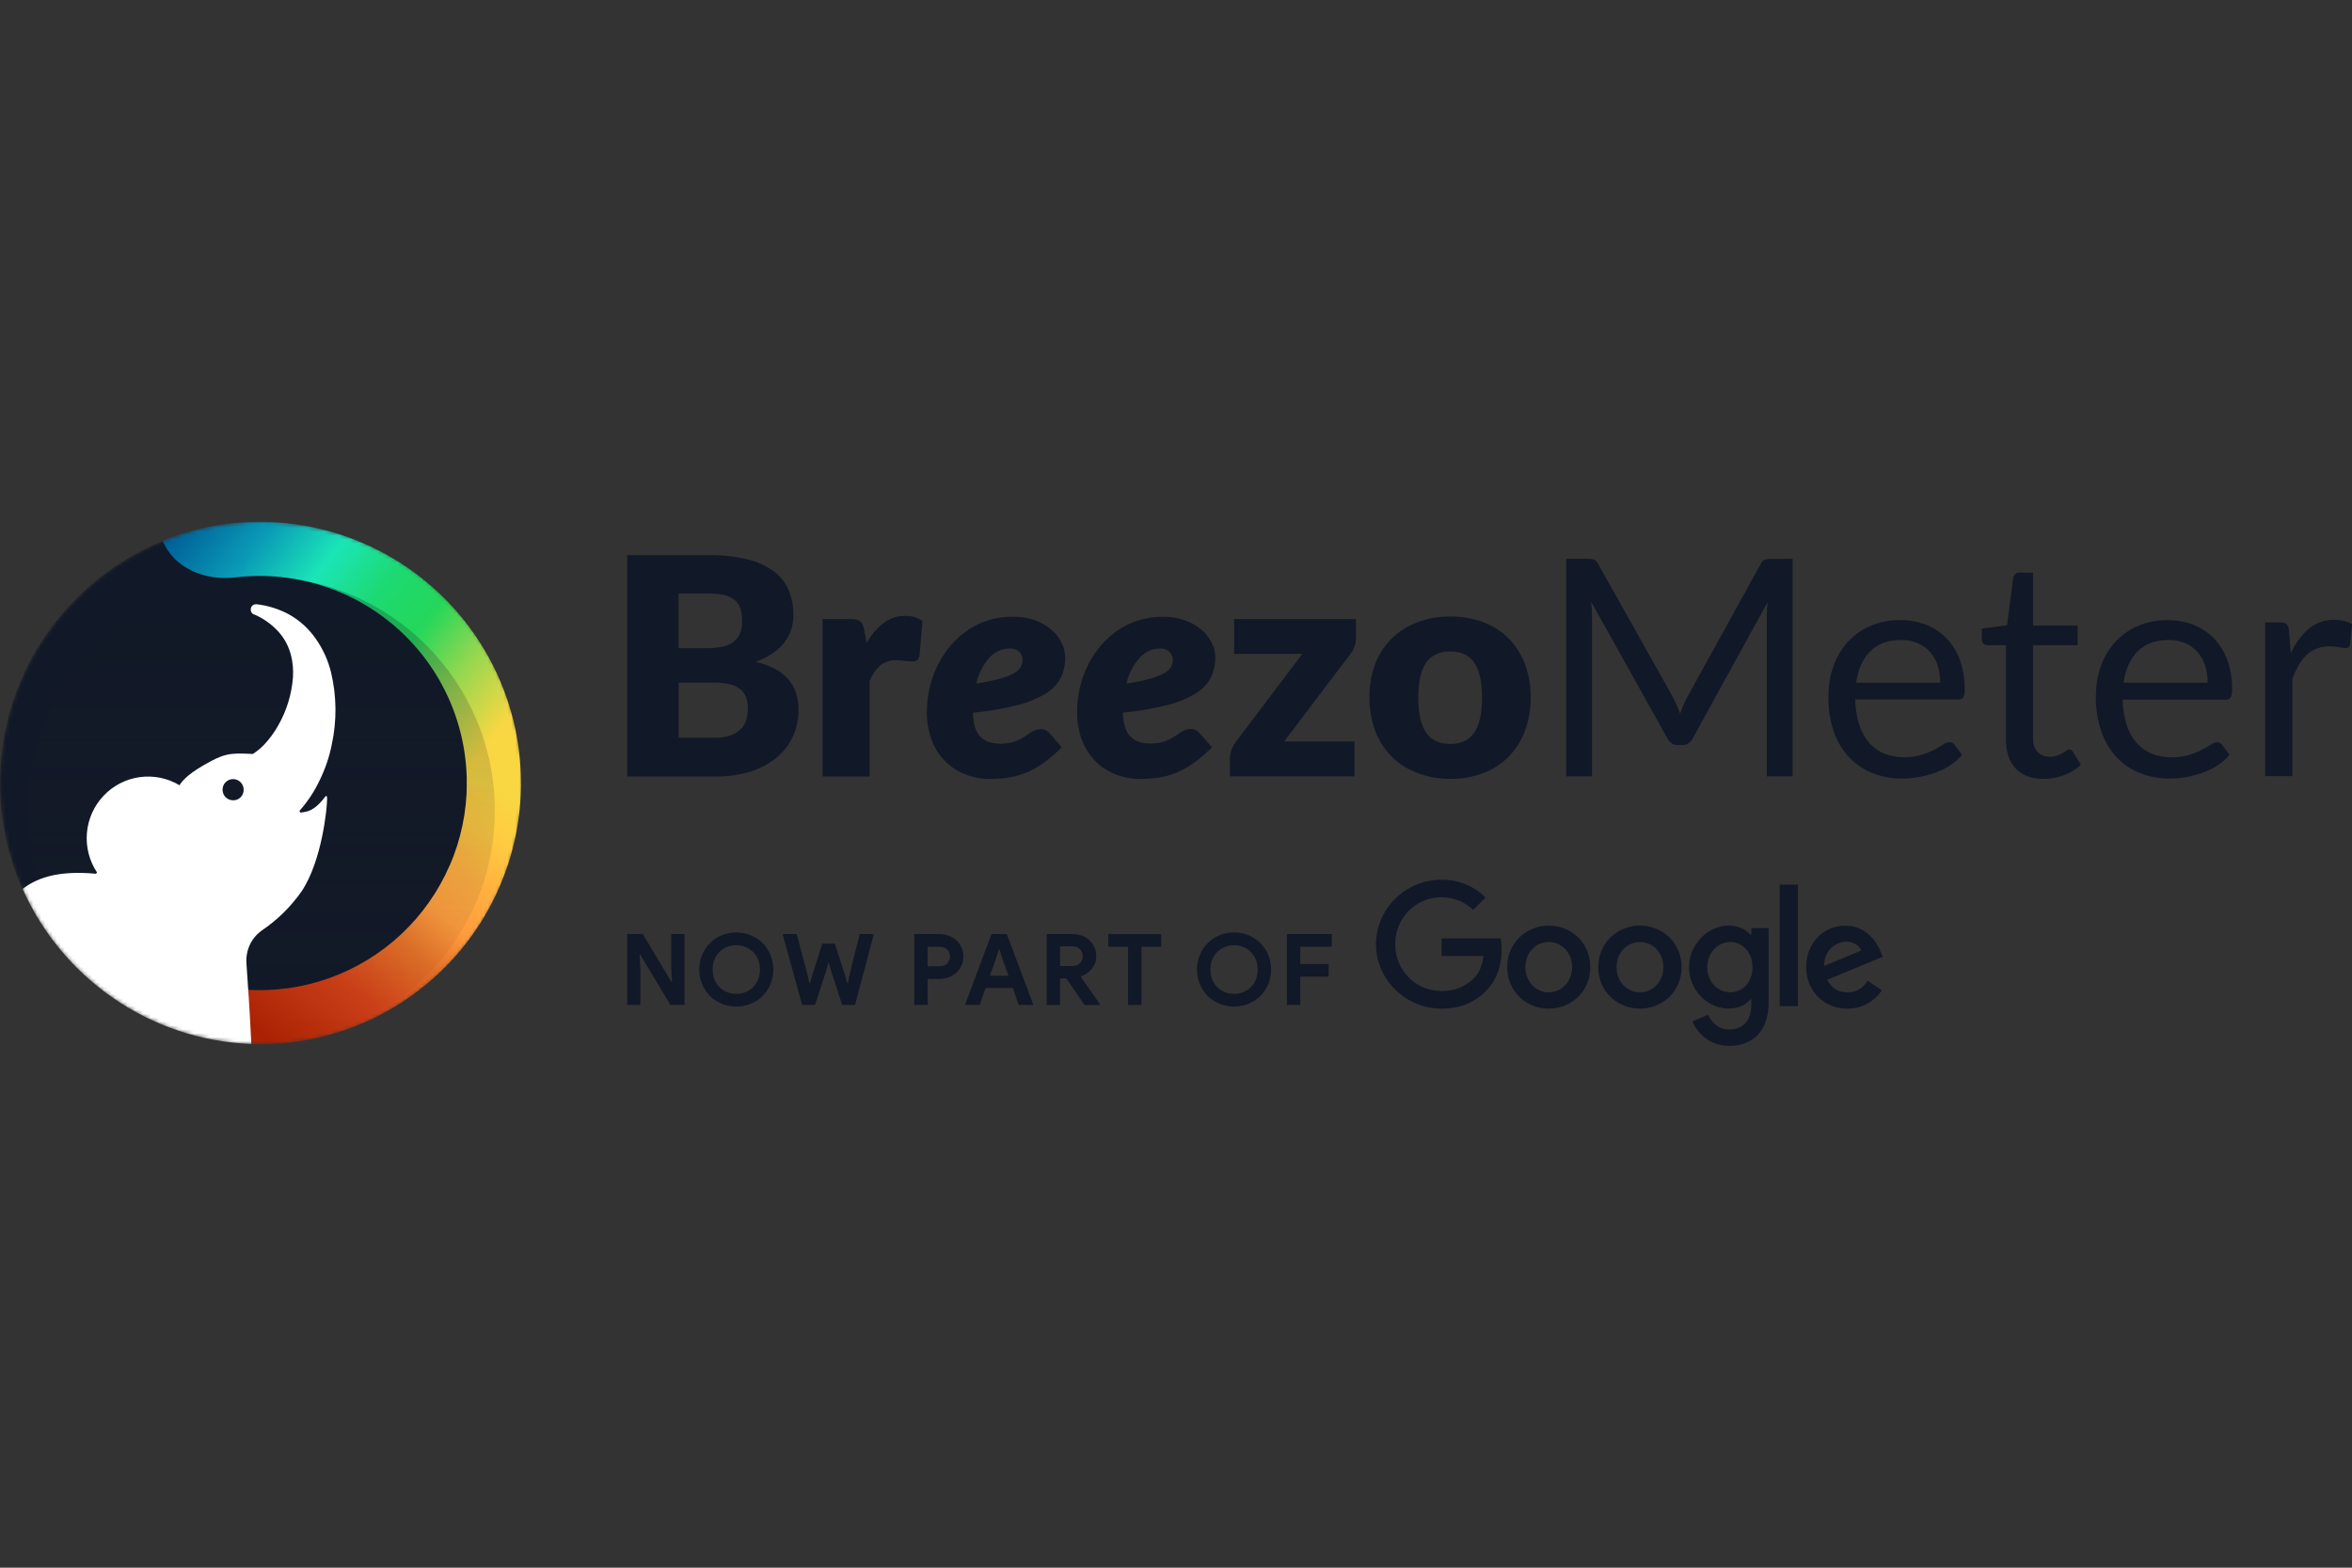 <?xml version="1.0" encoding="UTF-8"?> <svg xmlns="http://www.w3.org/2000/svg" xmlns:xlink="http://www.w3.org/1999/xlink" id="Layer_1" width="600" height="400" viewBox="0 0 600 400"><rect x="0" y="0" width="600" height="400" fill="#333333" stroke="none"/><defs><style>.cls-1{fill:url(#linear-gradient);}.cls-1,.cls-2,.cls-3{fill-rule:evenodd;}.cls-4{fill:#f8d742;}.cls-5{fill:#c4c4c4;}.cls-6{fill:#111827;}.cls-7{fill:url(#linear-gradient-3);fill-opacity:.25;}.cls-8{fill:none;mask:url(#mask);}.cls-2{fill:#fff;}.cls-3{fill:url(#linear-gradient-2);}</style><mask id="mask" x="0" y="133.13" width="133.33" height="133.33" maskUnits="userSpaceOnUse"><g id="mask0_3588_53459"><circle class="cls-5" cx="66.67" cy="199.8" r="66.67"></circle></g></mask><linearGradient id="linear-gradient" x1="127.24" y1="201.04" x2="73.12" y2="133.27" gradientTransform="translate(0 402) scale(1 -1)" gradientUnits="userSpaceOnUse"><stop offset="0" stop-color="#f8d742"></stop><stop offset=".12" stop-color="#ffcb41"></stop><stop offset=".26" stop-color="#ffb040"></stop><stop offset=".4" stop-color="#ff9c3e"></stop><stop offset=".54" stop-color="#e36f27"></stop><stop offset=".73" stop-color="#ce4018"></stop><stop offset="1" stop-color="#ab2203"></stop></linearGradient><linearGradient id="linear-gradient-2" x1="129.66" y1="215.6" x2="51.79" y2="275.6" gradientTransform="translate(0 402) scale(1 -1)" gradientUnits="userSpaceOnUse"><stop offset=".02" stop-color="#f8d742"></stop><stop offset=".19" stop-color="#94d750"></stop><stop offset=".34" stop-color="#25d75a"></stop><stop offset=".48" stop-color="#1dd971"></stop><stop offset=".64" stop-color="#1be5b7"></stop><stop offset=".81" stop-color="#0a9bb7"></stop><stop offset="1" stop-color="#005f98"></stop></linearGradient><linearGradient id="linear-gradient-3" x1="66.57" y1="251.2" x2="66.57" y2="135.53" gradientTransform="translate(0 402) scale(1 -1)" gradientUnits="userSpaceOnUse"><stop offset="0" stop-color="#111827"></stop><stop offset="1" stop-color="#262626" stop-opacity="0"></stop></linearGradient></defs><g class="cls-8"><path class="cls-6" d="m131.2,199.8c0,36.82-28.02,65.95-64.84,65.95-.85,0-2.41.03-3.25,0-26.07-.98-45.94-16.67-56.71-38.31-.02-.03-.68-.58-.69-.61-3.67-8.26-5.71-17.41-5.71-27.03,0-36.82,29.85-66.67,66.67-66.67,28.05,5.39,64.53,29.85,64.53,66.67Z"></path><path class="cls-1" d="m114.72,220.85c2.88-6.64,4.37-13.81,4.37-21.05h13.82c0,9.13-1.88,18.17-5.52,26.55-3.64,8.38-8.96,15.92-15.63,22.16-6.67,6.24-14.56,11.04-23.17,14.1-7.88,2.81-16.22,4.1-24.57,3.82l-1.36-13.91c7.22.49,14.47-.51,21.29-2.94,6.82-2.43,13.07-6.23,18.36-11.18,5.29-4.94,9.51-10.92,12.39-17.56Z"></path><path class="cls-3" d="m71.89,147.26c-3.98-.43-7.99-.4-11.94.07-7.58.91-15.65-2.33-18.49-9.42h0c10.12-4.05,21.07-5.56,31.9-4.39,10.83,1.16,21.22,4.97,30.24,11.08,9.02,6.11,16.41,14.33,21.52,23.96,5.11,9.62,7.78,20.36,7.78,31.25h-13.82c0-8.64-2.12-17.14-6.17-24.77-4.05-7.63-9.91-14.15-17.06-18.99-7.15-4.84-15.38-7.86-23.97-8.78Z"></path><path class="cls-4" d="m119.11,199.39h13.62c0,.14,0,.68,0,.81h-13.62c0-.14,0-.41,0-.81Z"></path><circle class="cls-7" cx="66.57" cy="206.81" r="59.65"></circle><path class="cls-2" d="m5.71,226.84c3.25-2.47,8.4-4.88,18.76-3.9l.29-.32c-1.98-2.97-2.89-6.52-2.59-10.08.3-3.56,1.8-6.91,4.25-9.5,2.45-2.59,5.7-4.27,9.22-4.75,3.52-.49,7.1.24,10.16,2.07.36-.67,1.71-2.55,5.97-5.01,5.25-3.06,6.66-3.26,12.19-3,.2.04.4.04.59,0,1-.66,1.92-1.42,2.76-2.27,1.41-1.48,2.63-3.14,3.63-4.92,2.18-3.79,3.48-8.03,3.8-12.4.19-3.34-.35-8.12-4.04-11.94-1.67-1.73-3.67-3.11-5.87-4.06h-.1c-.24-.1-.44-.27-.57-.49-.14-.22-.2-.47-.19-.73,0-.18.02-.36.09-.53.06-.17.16-.32.29-.45.13-.13.28-.23.45-.29.17-.06.35-.09.53-.09h.16c2.87.33,5.65,1.2,8.2,2.57,2.72,1.51,5.05,3.63,6.83,6.18,1.83,2.59,3.16,5.49,3.92,8.57,1.46,6.1,1.52,12.45.18,18.57-.63,3.12-1.66,6.14-3.06,8.99-1.31,2.8-3.01,5.39-5.05,7.7-.04.05-.07.12-.08.19,0,.07,0,.14.03.2.03.05.07.1.13.13.05.03.12.04.18.04.51-.03,1.01-.13,1.5-.28l.26-.06c1.46-.45,2.94-1.69,4.51-3.8.02-.03.06-.06.1-.07.04-.01.08-.01.12,0,.11.04.23.16.17,1.1,0,1.75-1.21,15.25-6.46,23.18-2.72,3.89-6.12,7.26-10.04,9.93-1.36.93-2.46,2.21-3.17,3.7-.71,1.49-1.01,3.15-.88,4.8v.18c.3,4.14.86,12.29,1.23,20.27,0,.01.01.03.01.04s0,.03-.01.04c0,0,0,0-.01.01,0,0-.02.01-.03.02,0,0,0,0,0,0-26.06-1.02-48.27-16.99-58.31-39.57Zm53.75-28.05c.72,0,1.4.29,1.91.79.51.51.79,1.2.79,1.91,0,.36-.06.71-.19,1.04-.13.33-.33.63-.58.89-.25.25-.55.45-.88.59-.33.13-.68.2-1.04.19-.72,0-1.4-.29-1.91-.79-.51-.51-.79-1.2-.79-1.92s.28-1.41.79-1.91c.51-.51,1.19-.79,1.91-.79Z"></path></g><path class="cls-6" d="m180.77,141.65c3.35-.06,6.7.3,9.96,1.08,2.41.58,4.69,1.62,6.7,3.06,1.66,1.24,2.97,2.9,3.77,4.81.81,2.01,1.22,4.15,1.19,6.32,0,1.24-.18,2.47-.54,3.66-.37,1.18-.95,2.29-1.7,3.27-.85,1.08-1.85,2.03-2.99,2.81-1.35.93-2.82,1.67-4.37,2.21,3.72.9,6.47,2.36,8.25,4.38,1.78,2.02,2.67,4.64,2.67,7.86.02,2.31-.46,4.6-1.39,6.7-.94,2.08-2.34,3.93-4.09,5.4-1.96,1.63-4.22,2.85-6.65,3.61-2.92.91-5.97,1.35-9.03,1.31h-22.55v-56.48h20.77Zm-7.67,9.8v13.95h6.82c1.32.01,2.63-.09,3.93-.31,1.05-.17,2.06-.53,2.97-1.09.81-.52,1.45-1.25,1.85-2.12.47-1.08.69-2.24.65-3.41.03-1.14-.14-2.27-.5-3.35-.3-.85-.84-1.59-1.55-2.15-.79-.58-1.69-.98-2.65-1.17-1.26-.25-2.54-.36-3.82-.35h-7.69Zm9.23,36.77c1.44.05,2.88-.17,4.24-.65.98-.36,1.86-.94,2.58-1.7.61-.68,1.05-1.49,1.28-2.37.23-.87.35-1.77.35-2.67.02-.95-.12-1.89-.41-2.79-.26-.81-.74-1.54-1.39-2.09-.77-.62-1.66-1.07-2.62-1.31-1.34-.34-2.73-.5-4.11-.46h-9.13v14.06h9.23Z"></path><path class="cls-6" d="m221.07,164.12c1.07-1.97,2.53-3.71,4.28-5.11,1.59-1.23,3.55-1.89,5.57-1.86,1.58-.06,3.13.4,4.41,1.31l-.77,8.83c-.06.46-.3.87-.65,1.17-.36.23-.79.34-1.22.31-.21,0-.48,0-.82-.05-.34-.05-.65-.06-1.04-.09l-1.11-.12c-.34-.04-.68-.06-1.02-.06-1.53-.08-3.03.42-4.21,1.39-1.15,1.09-2.06,2.41-2.65,3.88v24.41h-12v-40.18h7.14c.5-.01,1,.04,1.49.16.37.09.71.25,1.01.48.28.23.49.53.62.87.16.43.29.86.37,1.31l.62,3.35Z"></path><path class="cls-6" d="m270.86,190.69c-1.31,1.3-2.7,2.51-4.16,3.62-1.3.99-2.7,1.83-4.18,2.52-1.46.67-3,1.16-4.58,1.45-1.74.32-3.52.48-5.29.46-2.24.03-4.47-.39-6.55-1.22-1.94-.78-3.69-1.95-5.14-3.45-1.47-1.54-2.6-3.37-3.33-5.37-.81-2.23-1.21-4.6-1.18-6.97,0-2.11.23-4.22.71-6.28.46-2,1.16-3.94,2.08-5.77.88-1.78,1.98-3.45,3.27-4.96,1.27-1.5,2.73-2.83,4.36-3.93,3.38-2.27,7.37-3.47,11.45-3.44,1.95-.03,3.88.28,5.72.93,1.54.54,2.96,1.36,4.2,2.42,1.09.93,1.98,2.07,2.62,3.35.57,1.16.86,2.43.86,3.73.04,1.74-.32,3.46-1.05,5.04-.86,1.67-2.17,3.08-3.78,4.05-2.24,1.38-4.68,2.4-7.24,3.02-3.76.96-7.59,1.62-11.45,1.96.05,2.74.65,4.74,1.8,6,1.15,1.26,2.85,1.9,5.09,1.9.92.01,1.85-.08,2.75-.27.7-.15,1.39-.39,2.04-.69.54-.26,1.07-.56,1.57-.89l1.31-.89c.41-.28.85-.52,1.31-.7.51-.19,1.05-.28,1.59-.27.39,0,.78.1,1.13.29.36.19.69.45.96.75l3.12,3.6Zm-13.25-25.22c-.99,0-1.97.22-2.88.63-.9.41-1.71,1.01-2.36,1.76-1.64,1.87-2.79,4.12-3.33,6.55,2.04-.29,4.05-.71,6.04-1.24,1.26-.32,2.47-.8,3.61-1.41.71-.37,1.3-.92,1.72-1.6.3-.57.45-1.21.45-1.86-.01-.71-.29-1.39-.77-1.91-.32-.32-.71-.57-1.14-.73-.43-.16-.88-.22-1.34-.18Z"></path><path class="cls-6" d="m309.18,190.69c-1.31,1.3-2.7,2.51-4.16,3.62-1.3.98-2.7,1.83-4.18,2.52-1.46.67-3,1.16-4.58,1.45-1.74.32-3.52.48-5.29.46-2.24.03-4.47-.39-6.55-1.22-1.93-.78-3.68-1.95-5.13-3.45-1.47-1.54-2.6-3.37-3.33-5.37-.81-2.23-1.21-4.6-1.19-6.97,0-2.11.24-4.22.72-6.28.46-1.99,1.15-3.92,2.05-5.75.88-1.78,1.98-3.45,3.27-4.96,1.27-1.5,2.73-2.82,4.35-3.93,3.39-2.27,7.38-3.47,11.46-3.44,1.94-.03,3.88.28,5.71.93,1.54.54,2.96,1.36,4.2,2.42,1.09.93,1.98,2.07,2.62,3.35.57,1.15.87,2.42.88,3.7.02,1.73-.35,3.45-1.09,5.02-.87,1.67-2.17,3.07-3.78,4.05-2.24,1.38-4.69,2.4-7.25,3.02-3.76.96-7.58,1.62-11.45,1.96.05,2.74.65,4.74,1.8,6s2.85,1.9,5.09,1.9c.92.01,1.85-.08,2.75-.28.7-.15,1.39-.39,2.04-.69.54-.26,1.07-.56,1.57-.89l1.31-.89c.41-.28.85-.52,1.31-.7.51-.19,1.05-.28,1.59-.27.39,0,.78.1,1.12.29.36.19.69.45.97.75l3.16,3.63Zm-13.25-25.22c-.99,0-1.97.22-2.88.63-.9.41-1.71,1.01-2.36,1.76-1.65,1.87-2.79,4.12-3.33,6.55,2.04-.29,4.05-.71,6.04-1.24,1.25-.32,2.46-.79,3.6-1.41.71-.37,1.31-.92,1.73-1.6.3-.57.45-1.21.45-1.86-.01-.71-.29-1.39-.78-1.91-.32-.32-.71-.57-1.13-.73-.43-.16-.88-.22-1.34-.18Z"></path><path class="cls-6" d="m345.91,162.73c0,.82-.14,1.63-.42,2.4-.24.7-.63,1.35-1.13,1.9l-16.78,22.16h17.94v8.91h-31.77v-4.88c.03-.64.16-1.26.38-1.86.27-.76.66-1.47,1.16-2.09l16.94-22.44h-17.4v-8.88h31.08v4.77Z"></path><path class="cls-6" d="m370.01,157.3c2.84-.03,5.67.45,8.33,1.44,2.42.9,4.62,2.3,6.46,4.11,1.83,1.85,3.26,4.06,4.18,6.49,1.03,2.74,1.54,5.65,1.49,8.58.05,2.95-.46,5.89-1.49,8.66-.92,2.45-2.35,4.68-4.18,6.55-1.84,1.82-4.03,3.23-6.46,4.14-2.66,1-5.49,1.5-8.33,1.46-2.86.03-5.71-.47-8.39-1.49-2.45-.9-4.68-2.31-6.55-4.14-1.86-1.86-3.3-4.09-4.22-6.55-1.03-2.77-1.53-5.71-1.49-8.66-.04-2.93.46-5.84,1.49-8.58.94-2.43,2.4-4.64,4.26-6.46,1.87-1.81,4.1-3.21,6.55-4.11,2.67-.98,5.5-1.47,8.35-1.44Zm0,32.52c2.77,0,4.8-.98,6.1-2.93,1.31-1.95,1.96-4.92,1.96-8.89,0-3.98-.65-6.93-1.96-8.88-1.31-1.94-3.34-2.9-6.1-2.9s-4.92.97-6.24,2.9c-1.32,1.93-1.96,4.9-1.96,8.88s.65,6.94,1.96,8.89c1.31,1.95,3.39,2.93,6.24,2.93Z"></path><path class="cls-6" d="m457.31,142.58v55.52h-6.6v-40.8c0-.54,0-1.12.06-1.74.06-.62.08-1.25.14-1.9l-19.07,34.7c-.23.53-.6.98-1.09,1.29-.48.31-1.05.47-1.62.46h-1.08c-.57.01-1.14-.15-1.62-.46-.49-.31-.86-.76-1.09-1.29l-19.45-34.85c.15,1.26.23,2.52.24,3.79v40.8h-6.6v-55.52h5.55c.53-.02,1.05.05,1.55.2.46.23.83.61,1.04,1.08l19.19,34.18c.31.65.61,1.26.91,1.96.3.7.57,1.36.83,2.05.26-.69.53-1.39.81-2.07.28-.68.59-1.31.93-1.96l18.83-34.14c.2-.48.57-.87,1.03-1.08.51-.15,1.04-.22,1.56-.2l5.54-.02Z"></path><path class="cls-6" d="m500.52,192.6c-.88,1.05-1.91,1.96-3.06,2.69-1.19.77-2.47,1.4-3.81,1.88-1.36.49-2.77.86-4.2,1.11-1.42.24-2.86.37-4.31.37-2.56.02-5.11-.46-7.49-1.41-2.25-.88-4.28-2.26-5.93-4.03-1.75-1.88-3.09-4.11-3.93-6.55-.96-2.89-1.42-5.93-1.35-8.98-.02-2.61.4-5.21,1.26-7.68.79-2.27,2.02-4.37,3.62-6.16,1.61-1.77,3.58-3.17,5.78-4.11,2.43-1.04,5.04-1.55,7.68-1.51,2.24-.02,4.46.38,6.55,1.19,1.95.75,3.73,1.92,5.19,3.41,1.51,1.57,2.68,3.45,3.42,5.5.86,2.39,1.29,4.92,1.25,7.46.06.74-.06,1.49-.35,2.17-.15.19-.35.35-.58.44-.23.09-.48.13-.72.1h-26.27c.03,2.19.37,4.37,1.02,6.47.53,1.68,1.39,3.24,2.54,4.58,1.06,1.21,2.38,2.15,3.87,2.75,1.6.63,3.32.94,5.04.92,1.51.03,3.02-.18,4.47-.61,1.11-.34,2.2-.78,3.24-1.31.78-.4,1.53-.83,2.26-1.31.45-.35,1-.56,1.57-.61.25,0,.51.04.74.16.23.11.43.28.57.5l1.94,2.57Zm-5.58-18.41c.03-1.49-.2-2.98-.65-4.4-.41-1.27-1.08-2.45-1.96-3.45-.87-.98-1.95-1.74-3.16-2.25-1.34-.55-2.78-.82-4.22-.79-3.31,0-5.93.96-7.85,2.89-1.93,1.93-3.13,4.59-3.59,8h21.44Z"></path><path class="cls-6" d="m521.37,198.73c-3.1,0-5.48-.87-7.15-2.62-1.67-1.75-2.49-4.23-2.49-7.48v-24h-4.7c-.38.01-.75-.12-1.04-.37-.15-.15-.27-.33-.34-.52-.07-.2-.11-.41-.08-.62v-2.75l6.43-.81,1.58-12.13c.06-.37.25-.7.52-.95.29-.26.68-.39,1.06-.37h3.49v13.52h11.35v5h-11.38v23.57c0,1.66.4,2.89,1.2,3.68.41.4.89.72,1.42.92.53.21,1.1.3,1.67.28.64.01,1.27-.08,1.88-.28.48-.18.94-.39,1.37-.65.39-.23.72-.45.98-.65.2-.17.45-.27.72-.29.2.02.4.08.57.2.17.12.31.27.4.46l2.02,3.27c-1.25,1.15-2.71,2.04-4.3,2.62-1.66.64-3.42.98-5.19.99Z"></path><path class="cls-6" d="m568.76,192.6c-.87,1.05-1.91,1.96-3.06,2.69-1.19.77-2.48,1.4-3.82,1.88-1.36.49-2.77.86-4.2,1.11-1.42.24-2.86.37-4.3.37-2.57.02-5.11-.46-7.5-1.41-2.25-.89-4.27-2.26-5.92-4.03-1.74-1.89-3.07-4.12-3.9-6.55-.97-2.89-1.45-5.93-1.39-8.98-.02-2.61.4-5.21,1.26-7.68.78-2.27,2.02-4.37,3.63-6.15,1.6-1.77,3.57-3.17,5.77-4.11,2.43-1.03,5.04-1.54,7.67-1.5,2.24-.02,4.46.38,6.55,1.19,1.95.75,3.73,1.92,5.19,3.41,1.51,1.57,2.68,3.45,3.43,5.5.86,2.39,1.28,4.92,1.24,7.46.06.74-.05,1.49-.35,2.17-.15.2-.35.35-.58.44-.23.09-.48.13-.73.1h-26.26c.03,2.19.38,4.37,1.03,6.47.53,1.69,1.39,3.24,2.54,4.58,1.06,1.21,2.38,2.15,3.87,2.75,1.6.63,3.32.94,5.04.92,1.51.03,3.02-.17,4.47-.61,1.13-.34,2.22-.78,3.27-1.31.9-.47,1.66-.9,2.27-1.31.45-.35,1-.56,1.57-.61.25,0,.51.05.74.16.23.11.43.28.57.49l1.91,2.56Zm-5.58-18.41c.02-1.49-.2-2.98-.65-4.4-.41-1.27-1.08-2.44-1.96-3.45-.87-.97-1.95-1.74-3.16-2.25-1.34-.55-2.78-.82-4.22-.79-3.31,0-5.93.96-7.86,2.89-1.93,1.93-3.13,4.59-3.6,8h21.46Z"></path><path class="cls-6" d="m584.38,166.72c1.04-2.41,2.61-4.57,4.58-6.3,1.86-1.53,4.22-2.34,6.63-2.27.8,0,1.6.09,2.39.27.72.16,1.41.44,2.03.84l-.51,5.15c-.03.28-.17.53-.39.71-.21.18-.49.27-.77.25-.54-.02-1.08-.1-1.61-.23-.78-.17-1.57-.24-2.36-.24-1.11-.01-2.22.17-3.27.54-.97.36-1.86.91-2.62,1.61-.81.76-1.5,1.65-2.05,2.62-.65,1.14-1.21,2.34-1.65,3.58v24.8h-6.94v-39.23h3.93c.55-.06,1.11.09,1.55.43.34.42.54.93.58,1.47l.49,5.97Z"></path><path class="cls-6" d="m160,238.33h3.97l7.27,12.12h.2l-.2-3.49v-8.64h3.38v18.09h-3.59l-7.68-12.81h-.2l.2,3.49v9.32h-3.36v-18.09Z"></path><path class="cls-6" d="m187.83,256.82c-1.35,0-2.6-.24-3.76-.73-1.15-.49-2.14-1.15-2.98-2-.84-.86-1.51-1.86-2-3.01-.47-1.16-.71-2.4-.71-3.71s.24-2.54.71-3.69c.49-1.16,1.15-2.16,2-3.01.84-.86,1.84-1.53,2.98-2.02,1.16-.49,2.42-.73,3.76-.73s2.59.24,3.74.73c1.16.49,2.16,1.16,3.01,2.02.84.84,1.5,1.84,1.97,3.01.49,1.15.73,2.37.73,3.69s-.24,2.55-.73,3.71c-.47,1.15-1.13,2.15-1.97,3.01-.84.84-1.84,1.51-3.01,2-1.15.49-2.39.73-3.74.73Zm0-3.23c.84,0,1.63-.15,2.35-.45.74-.3,1.38-.72,1.92-1.26.56-.54.98-1.19,1.29-1.95.32-.77.48-1.63.48-2.55s-.16-1.77-.48-2.53c-.3-.77-.73-1.43-1.29-1.97-.54-.54-1.18-.96-1.92-1.26-.72-.3-1.51-.45-2.35-.45s-1.63.15-2.37.45c-.72.3-1.36.72-1.92,1.26-.54.54-.97,1.2-1.29,1.97-.3.76-.45,1.6-.45,2.53s.15,1.78.45,2.55c.32.76.75,1.41,1.29,1.95.56.54,1.2.96,1.92,1.26.74.3,1.53.45,2.37.45Z"></path><path class="cls-6" d="m199.64,238.33h3.61l2.8,10.56.4,1.95h.2l.53-1.95,2.6-8.13h3.18l2.63,8.13.51,1.92h.2l.38-1.92,2.63-10.56h3.61l-4.8,18.09h-3.28l-2.83-8.71-.53-2h-.2l-.53,2-2.83,8.71h-3.28l-5-18.09Z"></path><path class="cls-6" d="m233.23,256.42v-18.09h6.37c.86,0,1.66.14,2.4.43.76.27,1.41.66,1.97,1.16.56.51.99,1.11,1.31,1.82.32.69.48,1.46.48,2.3s-.16,1.64-.48,2.35c-.32.69-.76,1.29-1.31,1.79-.56.51-1.21.9-1.97,1.19-.74.27-1.54.4-2.4.4h-2.96v6.64h-3.41Zm6.42-9.88c.89,0,1.57-.25,2.02-.76.45-.51.68-1.09.68-1.74,0-.32-.06-.63-.18-.93-.1-.3-.27-.56-.51-.78-.22-.24-.5-.42-.83-.56-.34-.13-.73-.2-1.19-.2h-3.01v4.98h3.01Z"></path><path class="cls-6" d="m252.95,238.33h3.89l6.79,18.09h-3.76l-1.49-4.32h-6.97l-1.49,4.32h-3.76l6.79-18.09Zm4.32,10.63l-1.62-4.52-.66-2.2h-.2l-.66,2.2-1.62,4.52h4.75Z"></path><path class="cls-6" d="m267.01,238.33h6.59c.91,0,1.73.14,2.48.43.74.29,1.37.68,1.89,1.19.54.51.95,1.11,1.24,1.82.29.69.43,1.45.43,2.27,0,.61-.1,1.18-.3,1.72-.2.52-.48,1-.83,1.44-.35.42-.77.8-1.24,1.14-.47.32-.97.57-1.49.76l-.03.18,4.85,6.95v.2h-3.92l-4.67-6.79h-1.59v6.79h-3.41v-18.09Zm6.57,8.16c.77,0,1.41-.24,1.89-.71.51-.47.76-1.07.76-1.79,0-.32-.06-.63-.18-.93-.1-.3-.26-.57-.48-.81-.22-.24-.5-.42-.83-.56-.32-.15-.69-.23-1.11-.23h-3.21v5.03h3.16Z"></path><path class="cls-6" d="m287.78,256.42v-14.85h-5.05v-3.23h13.51v3.23h-5.05v14.85h-3.41Z"></path><path class="cls-6" d="m314.81,256.82c-1.35,0-2.6-.24-3.77-.73-1.14-.49-2.14-1.15-2.98-2-.84-.86-1.51-1.86-1.99-3.01-.47-1.16-.71-2.4-.71-3.71s.24-2.54.71-3.69c.49-1.16,1.15-2.16,1.99-3.01.84-.86,1.84-1.53,2.98-2.02,1.16-.49,2.42-.73,3.77-.73s2.59.24,3.74.73c1.16.49,2.16,1.16,3.01,2.02.84.84,1.5,1.84,1.97,3.01.49,1.15.73,2.37.73,3.69s-.24,2.55-.73,3.71c-.47,1.15-1.13,2.15-1.97,3.01-.84.84-1.85,1.51-3.01,2-1.15.49-2.39.73-3.74.73Zm0-3.23c.84,0,1.63-.15,2.35-.45.74-.3,1.38-.72,1.92-1.26.56-.54.98-1.19,1.29-1.95.32-.77.48-1.63.48-2.55s-.16-1.77-.48-2.53c-.31-.77-.73-1.43-1.29-1.97-.54-.54-1.18-.96-1.92-1.26-.72-.3-1.51-.45-2.35-.45s-1.64.15-2.37.45c-.73.3-1.36.72-1.92,1.26-.54.54-.97,1.2-1.29,1.97-.3.76-.45,1.6-.45,2.53s.15,1.78.45,2.55c.32.76.75,1.41,1.29,1.95.56.54,1.19.96,1.92,1.26.74.3,1.53.45,2.37.45Z"></path><path class="cls-6" d="m328.28,238.33h11.47v3.23h-8.06v4.4h7.25v3.23h-7.25v7.22h-3.41v-18.09Z"></path><path class="cls-6" d="m367.71,257.36c-9.07,0-16.69-7.38-16.69-16.45s7.62-16.45,16.69-16.45c5.01,0,8.58,1.96,11.27,4.53l-3.17,3.17c-1.92-1.81-4.53-3.21-8.11-3.21-6.62,0-11.79,5.33-11.79,11.95s5.17,11.96,11.79,11.96c4.3,0,6.74-1.72,8.31-3.29,1.29-1.29,2.12-3.13,2.45-5.66h-10.71v-4.49h15.08c.16.8.24,1.76.24,2.81,0,3.37-.92,7.54-3.89,10.51-2.89,3.01-6.58,4.62-11.47,4.62Z"></path><path class="cls-6" d="m405.69,246.77c0,6.1-4.76,10.59-10.6,10.59s-10.6-4.49-10.6-10.59,4.76-10.59,10.6-10.59,10.6,4.45,10.6,10.59Zm-4.64,0c0-3.81-2.76-6.42-5.96-6.42s-5.96,2.61-5.96,6.42,2.76,6.42,5.96,6.42,5.96-2.65,5.96-6.42Z"></path><path class="cls-6" d="m428.98,246.77c0,6.1-4.77,10.59-10.63,10.59s-10.63-4.49-10.63-10.59,4.77-10.59,10.63-10.59,10.63,4.45,10.63,10.59Zm-4.65,0c0-3.81-2.77-6.42-5.97-6.42s-5.97,2.61-5.97,6.42,2.77,6.42,5.97,6.42,5.97-2.65,5.97-6.42Z"></path><path class="cls-6" d="m451.17,236.82v19.01c0,7.82-4.61,11.03-10.07,11.03-5.13,0-8.22-3.45-9.39-6.26l4.05-1.69c.72,1.72,2.49,3.77,5.33,3.77,3.49,0,5.66-2.17,5.66-6.22v-1.52h-.16c-1.04,1.29-3.05,2.41-5.57,2.41-5.3,0-10.14-4.61-10.14-10.55s4.84-10.63,10.14-10.63c2.52,0,4.53,1.12,5.57,2.37h.16v-1.72h4.41Zm-4.09,9.99c0-3.73-2.49-6.46-5.66-6.46s-5.9,2.73-5.9,6.46,2.69,6.38,5.9,6.38c3.17,0,5.66-2.68,5.66-6.38Z"></path><path class="cls-6" d="m458.64,225.72v31h-4.63v-31h4.63Z"></path><path class="cls-6" d="m476.47,250.26l3.61,2.41c-1.16,1.72-3.97,4.7-8.82,4.7-6.02,0-10.51-4.65-10.51-10.59,0-6.3,4.53-10.59,9.98-10.59s8.18,4.37,9.07,6.74l.48,1.2-14.16,5.86c1.09,2.12,2.77,3.21,5.13,3.21s4.01-1.17,5.21-2.93Zm-11.11-3.81l9.47-3.93c-.52-1.32-2.09-2.25-3.93-2.25-2.37,0-5.66,2.09-5.54,6.18Z"></path></svg> 